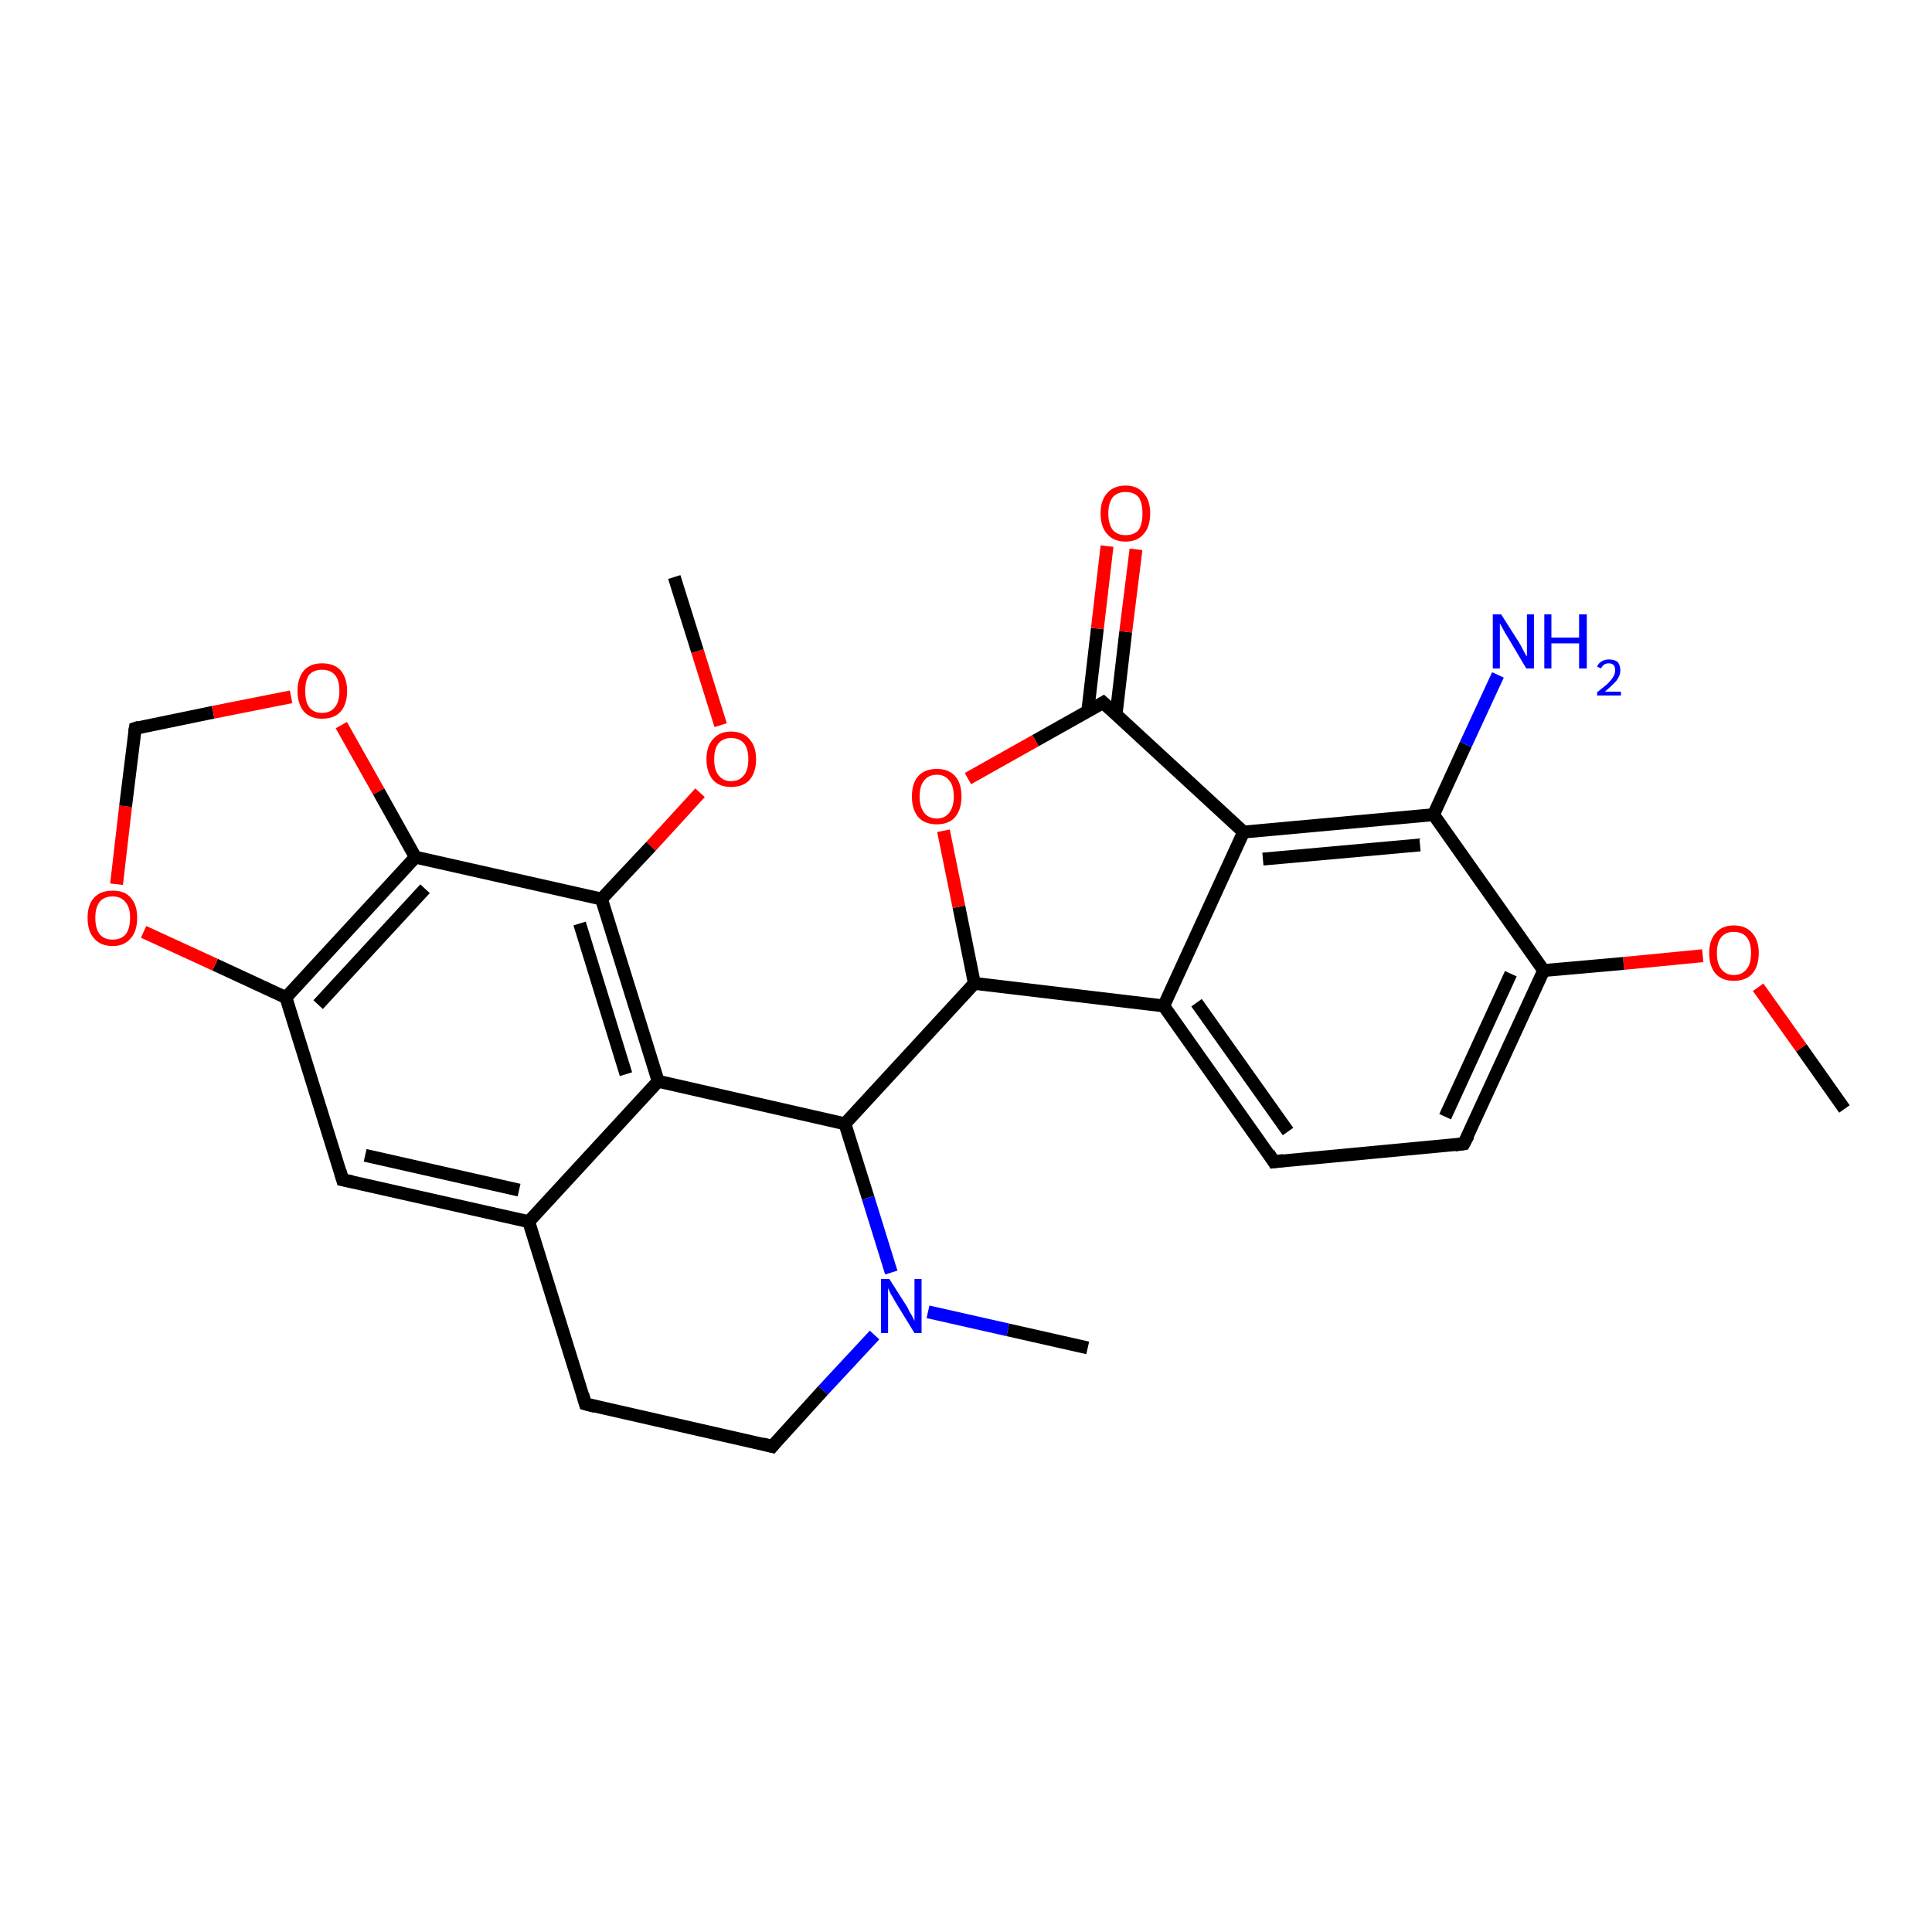 <?xml version='1.0' encoding='iso-8859-1'?>
<svg version='1.1' baseProfile='full'
              xmlns='http://www.w3.org/2000/svg'
                      xmlns:rdkit='http://www.rdkit.org/xml'
                      xmlns:xlink='http://www.w3.org/1999/xlink'
                  xml:space='preserve'
width='300px' height='300px' viewBox='0 0 300 300'>
<!-- END OF HEADER -->
<rect style='opacity:1.0;fill:#FFFFFF;stroke:none' width='300.0' height='300.0' x='0.0' y='0.0'> </rect>
<path class='bond-0 atom-0 atom-1' d='M 286.4,172.2 L 279.7,162.7' style='fill:none;fill-rule:evenodd;stroke:#000000;stroke-width:2.0px;stroke-linecap:butt;stroke-linejoin:miter;stroke-opacity:1' />
<path class='bond-0 atom-0 atom-1' d='M 279.7,162.7 L 273.0,153.3' style='fill:none;fill-rule:evenodd;stroke:#FF0000;stroke-width:2.0px;stroke-linecap:butt;stroke-linejoin:miter;stroke-opacity:1' />
<path class='bond-1 atom-1 atom-2' d='M 264.4,148.4 L 252.1,149.6' style='fill:none;fill-rule:evenodd;stroke:#FF0000;stroke-width:2.0px;stroke-linecap:butt;stroke-linejoin:miter;stroke-opacity:1' />
<path class='bond-1 atom-1 atom-2' d='M 252.1,149.6 L 239.7,150.7' style='fill:none;fill-rule:evenodd;stroke:#000000;stroke-width:2.0px;stroke-linecap:butt;stroke-linejoin:miter;stroke-opacity:1' />
<path class='bond-2 atom-2 atom-3' d='M 239.7,150.7 L 227.3,177.6' style='fill:none;fill-rule:evenodd;stroke:#000000;stroke-width:2.0px;stroke-linecap:butt;stroke-linejoin:miter;stroke-opacity:1' />
<path class='bond-2 atom-2 atom-3' d='M 234.6,151.2 L 224.4,173.4' style='fill:none;fill-rule:evenodd;stroke:#000000;stroke-width:2.0px;stroke-linecap:butt;stroke-linejoin:miter;stroke-opacity:1' />
<path class='bond-3 atom-3 atom-4' d='M 227.3,177.6 L 197.8,180.4' style='fill:none;fill-rule:evenodd;stroke:#000000;stroke-width:2.0px;stroke-linecap:butt;stroke-linejoin:miter;stroke-opacity:1' />
<path class='bond-4 atom-4 atom-5' d='M 197.8,180.4 L 180.7,156.2' style='fill:none;fill-rule:evenodd;stroke:#000000;stroke-width:2.0px;stroke-linecap:butt;stroke-linejoin:miter;stroke-opacity:1' />
<path class='bond-4 atom-4 atom-5' d='M 200.0,175.7 L 185.8,155.7' style='fill:none;fill-rule:evenodd;stroke:#000000;stroke-width:2.0px;stroke-linecap:butt;stroke-linejoin:miter;stroke-opacity:1' />
<path class='bond-5 atom-5 atom-6' d='M 180.7,156.2 L 151.3,152.7' style='fill:none;fill-rule:evenodd;stroke:#000000;stroke-width:2.0px;stroke-linecap:butt;stroke-linejoin:miter;stroke-opacity:1' />
<path class='bond-6 atom-6 atom-7' d='M 151.3,152.7 L 148.9,140.8' style='fill:none;fill-rule:evenodd;stroke:#000000;stroke-width:2.0px;stroke-linecap:butt;stroke-linejoin:miter;stroke-opacity:1' />
<path class='bond-6 atom-6 atom-7' d='M 148.9,140.8 L 146.5,129.0' style='fill:none;fill-rule:evenodd;stroke:#FF0000;stroke-width:2.0px;stroke-linecap:butt;stroke-linejoin:miter;stroke-opacity:1' />
<path class='bond-7 atom-7 atom-8' d='M 150.3,120.9 L 160.8,115.0' style='fill:none;fill-rule:evenodd;stroke:#FF0000;stroke-width:2.0px;stroke-linecap:butt;stroke-linejoin:miter;stroke-opacity:1' />
<path class='bond-7 atom-7 atom-8' d='M 160.8,115.0 L 171.3,109.1' style='fill:none;fill-rule:evenodd;stroke:#000000;stroke-width:2.0px;stroke-linecap:butt;stroke-linejoin:miter;stroke-opacity:1' />
<path class='bond-8 atom-8 atom-9' d='M 173.3,111.0 L 174.8,98.1' style='fill:none;fill-rule:evenodd;stroke:#000000;stroke-width:2.0px;stroke-linecap:butt;stroke-linejoin:miter;stroke-opacity:1' />
<path class='bond-8 atom-8 atom-9' d='M 174.8,98.1 L 176.4,85.3' style='fill:none;fill-rule:evenodd;stroke:#FF0000;stroke-width:2.0px;stroke-linecap:butt;stroke-linejoin:miter;stroke-opacity:1' />
<path class='bond-8 atom-8 atom-9' d='M 168.9,110.5 L 170.4,97.6' style='fill:none;fill-rule:evenodd;stroke:#000000;stroke-width:2.0px;stroke-linecap:butt;stroke-linejoin:miter;stroke-opacity:1' />
<path class='bond-8 atom-8 atom-9' d='M 170.4,97.6 L 171.9,84.8' style='fill:none;fill-rule:evenodd;stroke:#FF0000;stroke-width:2.0px;stroke-linecap:butt;stroke-linejoin:miter;stroke-opacity:1' />
<path class='bond-9 atom-8 atom-10' d='M 171.3,109.1 L 193.1,129.2' style='fill:none;fill-rule:evenodd;stroke:#000000;stroke-width:2.0px;stroke-linecap:butt;stroke-linejoin:miter;stroke-opacity:1' />
<path class='bond-10 atom-10 atom-11' d='M 193.1,129.2 L 222.6,126.5' style='fill:none;fill-rule:evenodd;stroke:#000000;stroke-width:2.0px;stroke-linecap:butt;stroke-linejoin:miter;stroke-opacity:1' />
<path class='bond-10 atom-10 atom-11' d='M 196.1,133.4 L 220.5,131.2' style='fill:none;fill-rule:evenodd;stroke:#000000;stroke-width:2.0px;stroke-linecap:butt;stroke-linejoin:miter;stroke-opacity:1' />
<path class='bond-11 atom-11 atom-12' d='M 222.6,126.5 L 227.6,115.6' style='fill:none;fill-rule:evenodd;stroke:#000000;stroke-width:2.0px;stroke-linecap:butt;stroke-linejoin:miter;stroke-opacity:1' />
<path class='bond-11 atom-11 atom-12' d='M 227.6,115.6 L 232.6,104.8' style='fill:none;fill-rule:evenodd;stroke:#0000FF;stroke-width:2.0px;stroke-linecap:butt;stroke-linejoin:miter;stroke-opacity:1' />
<path class='bond-12 atom-6 atom-13' d='M 151.3,152.7 L 131.2,174.5' style='fill:none;fill-rule:evenodd;stroke:#000000;stroke-width:2.0px;stroke-linecap:butt;stroke-linejoin:miter;stroke-opacity:1' />
<path class='bond-13 atom-13 atom-14' d='M 131.2,174.5 L 134.8,186.0' style='fill:none;fill-rule:evenodd;stroke:#000000;stroke-width:2.0px;stroke-linecap:butt;stroke-linejoin:miter;stroke-opacity:1' />
<path class='bond-13 atom-13 atom-14' d='M 134.8,186.0 L 138.4,197.6' style='fill:none;fill-rule:evenodd;stroke:#0000FF;stroke-width:2.0px;stroke-linecap:butt;stroke-linejoin:miter;stroke-opacity:1' />
<path class='bond-14 atom-14 atom-15' d='M 144.1,203.7 L 156.5,206.5' style='fill:none;fill-rule:evenodd;stroke:#0000FF;stroke-width:2.0px;stroke-linecap:butt;stroke-linejoin:miter;stroke-opacity:1' />
<path class='bond-14 atom-14 atom-15' d='M 156.5,206.5 L 168.9,209.3' style='fill:none;fill-rule:evenodd;stroke:#000000;stroke-width:2.0px;stroke-linecap:butt;stroke-linejoin:miter;stroke-opacity:1' />
<path class='bond-15 atom-14 atom-16' d='M 135.8,207.3 L 127.8,215.9' style='fill:none;fill-rule:evenodd;stroke:#0000FF;stroke-width:2.0px;stroke-linecap:butt;stroke-linejoin:miter;stroke-opacity:1' />
<path class='bond-15 atom-14 atom-16' d='M 127.8,215.9 L 119.9,224.6' style='fill:none;fill-rule:evenodd;stroke:#000000;stroke-width:2.0px;stroke-linecap:butt;stroke-linejoin:miter;stroke-opacity:1' />
<path class='bond-16 atom-16 atom-17' d='M 119.9,224.6 L 90.9,218.0' style='fill:none;fill-rule:evenodd;stroke:#000000;stroke-width:2.0px;stroke-linecap:butt;stroke-linejoin:miter;stroke-opacity:1' />
<path class='bond-17 atom-17 atom-18' d='M 90.9,218.0 L 82.1,189.7' style='fill:none;fill-rule:evenodd;stroke:#000000;stroke-width:2.0px;stroke-linecap:butt;stroke-linejoin:miter;stroke-opacity:1' />
<path class='bond-18 atom-18 atom-19' d='M 82.1,189.7 L 53.2,183.2' style='fill:none;fill-rule:evenodd;stroke:#000000;stroke-width:2.0px;stroke-linecap:butt;stroke-linejoin:miter;stroke-opacity:1' />
<path class='bond-18 atom-18 atom-19' d='M 80.6,184.8 L 56.7,179.4' style='fill:none;fill-rule:evenodd;stroke:#000000;stroke-width:2.0px;stroke-linecap:butt;stroke-linejoin:miter;stroke-opacity:1' />
<path class='bond-19 atom-19 atom-20' d='M 53.2,183.2 L 44.4,154.9' style='fill:none;fill-rule:evenodd;stroke:#000000;stroke-width:2.0px;stroke-linecap:butt;stroke-linejoin:miter;stroke-opacity:1' />
<path class='bond-20 atom-20 atom-21' d='M 44.4,154.9 L 33.4,149.8' style='fill:none;fill-rule:evenodd;stroke:#000000;stroke-width:2.0px;stroke-linecap:butt;stroke-linejoin:miter;stroke-opacity:1' />
<path class='bond-20 atom-20 atom-21' d='M 33.4,149.8 L 22.3,144.7' style='fill:none;fill-rule:evenodd;stroke:#FF0000;stroke-width:2.0px;stroke-linecap:butt;stroke-linejoin:miter;stroke-opacity:1' />
<path class='bond-21 atom-21 atom-22' d='M 18.1,137.3 L 19.5,125.2' style='fill:none;fill-rule:evenodd;stroke:#FF0000;stroke-width:2.0px;stroke-linecap:butt;stroke-linejoin:miter;stroke-opacity:1' />
<path class='bond-21 atom-21 atom-22' d='M 19.5,125.2 L 21.0,113.1' style='fill:none;fill-rule:evenodd;stroke:#000000;stroke-width:2.0px;stroke-linecap:butt;stroke-linejoin:miter;stroke-opacity:1' />
<path class='bond-22 atom-22 atom-23' d='M 21.0,113.1 L 33.1,110.6' style='fill:none;fill-rule:evenodd;stroke:#000000;stroke-width:2.0px;stroke-linecap:butt;stroke-linejoin:miter;stroke-opacity:1' />
<path class='bond-22 atom-22 atom-23' d='M 33.1,110.6 L 45.2,108.2' style='fill:none;fill-rule:evenodd;stroke:#FF0000;stroke-width:2.0px;stroke-linecap:butt;stroke-linejoin:miter;stroke-opacity:1' />
<path class='bond-23 atom-23 atom-24' d='M 53.0,112.6 L 58.8,122.9' style='fill:none;fill-rule:evenodd;stroke:#FF0000;stroke-width:2.0px;stroke-linecap:butt;stroke-linejoin:miter;stroke-opacity:1' />
<path class='bond-23 atom-23 atom-24' d='M 58.8,122.9 L 64.5,133.1' style='fill:none;fill-rule:evenodd;stroke:#000000;stroke-width:2.0px;stroke-linecap:butt;stroke-linejoin:miter;stroke-opacity:1' />
<path class='bond-24 atom-24 atom-25' d='M 64.5,133.1 L 93.4,139.6' style='fill:none;fill-rule:evenodd;stroke:#000000;stroke-width:2.0px;stroke-linecap:butt;stroke-linejoin:miter;stroke-opacity:1' />
<path class='bond-25 atom-25 atom-26' d='M 93.4,139.6 L 101.1,131.4' style='fill:none;fill-rule:evenodd;stroke:#000000;stroke-width:2.0px;stroke-linecap:butt;stroke-linejoin:miter;stroke-opacity:1' />
<path class='bond-25 atom-25 atom-26' d='M 101.1,131.4 L 108.7,123.1' style='fill:none;fill-rule:evenodd;stroke:#FF0000;stroke-width:2.0px;stroke-linecap:butt;stroke-linejoin:miter;stroke-opacity:1' />
<path class='bond-26 atom-26 atom-27' d='M 111.9,112.6 L 108.3,101.1' style='fill:none;fill-rule:evenodd;stroke:#FF0000;stroke-width:2.0px;stroke-linecap:butt;stroke-linejoin:miter;stroke-opacity:1' />
<path class='bond-26 atom-26 atom-27' d='M 108.3,101.1 L 104.7,89.6' style='fill:none;fill-rule:evenodd;stroke:#000000;stroke-width:2.0px;stroke-linecap:butt;stroke-linejoin:miter;stroke-opacity:1' />
<path class='bond-27 atom-25 atom-28' d='M 93.4,139.6 L 102.2,167.9' style='fill:none;fill-rule:evenodd;stroke:#000000;stroke-width:2.0px;stroke-linecap:butt;stroke-linejoin:miter;stroke-opacity:1' />
<path class='bond-27 atom-25 atom-28' d='M 90.0,143.4 L 97.2,166.8' style='fill:none;fill-rule:evenodd;stroke:#000000;stroke-width:2.0px;stroke-linecap:butt;stroke-linejoin:miter;stroke-opacity:1' />
<path class='bond-28 atom-11 atom-2' d='M 222.6,126.5 L 239.7,150.7' style='fill:none;fill-rule:evenodd;stroke:#000000;stroke-width:2.0px;stroke-linecap:butt;stroke-linejoin:miter;stroke-opacity:1' />
<path class='bond-29 atom-10 atom-5' d='M 193.1,129.2 L 180.7,156.2' style='fill:none;fill-rule:evenodd;stroke:#000000;stroke-width:2.0px;stroke-linecap:butt;stroke-linejoin:miter;stroke-opacity:1' />
<path class='bond-30 atom-28 atom-13' d='M 102.2,167.9 L 131.2,174.5' style='fill:none;fill-rule:evenodd;stroke:#000000;stroke-width:2.0px;stroke-linecap:butt;stroke-linejoin:miter;stroke-opacity:1' />
<path class='bond-31 atom-28 atom-18' d='M 102.2,167.9 L 82.1,189.7' style='fill:none;fill-rule:evenodd;stroke:#000000;stroke-width:2.0px;stroke-linecap:butt;stroke-linejoin:miter;stroke-opacity:1' />
<path class='bond-32 atom-24 atom-20' d='M 64.5,133.1 L 44.4,154.9' style='fill:none;fill-rule:evenodd;stroke:#000000;stroke-width:2.0px;stroke-linecap:butt;stroke-linejoin:miter;stroke-opacity:1' />
<path class='bond-32 atom-24 atom-20' d='M 66.0,138.0 L 49.4,156.0' style='fill:none;fill-rule:evenodd;stroke:#000000;stroke-width:2.0px;stroke-linecap:butt;stroke-linejoin:miter;stroke-opacity:1' />
<path d='M 228.0,176.3 L 227.3,177.6 L 225.9,177.8' style='fill:none;stroke:#000000;stroke-width:2.0px;stroke-linecap:butt;stroke-linejoin:miter;stroke-opacity:1;' />
<path d='M 199.3,180.2 L 197.8,180.4 L 197.0,179.1' style='fill:none;stroke:#000000;stroke-width:2.0px;stroke-linecap:butt;stroke-linejoin:miter;stroke-opacity:1;' />
<path d='M 170.8,109.4 L 171.3,109.1 L 172.4,110.1' style='fill:none;stroke:#000000;stroke-width:2.0px;stroke-linecap:butt;stroke-linejoin:miter;stroke-opacity:1;' />
<path d='M 120.3,224.1 L 119.9,224.6 L 118.4,224.2' style='fill:none;stroke:#000000;stroke-width:2.0px;stroke-linecap:butt;stroke-linejoin:miter;stroke-opacity:1;' />
<path d='M 92.4,218.4 L 90.9,218.0 L 90.5,216.6' style='fill:none;stroke:#000000;stroke-width:2.0px;stroke-linecap:butt;stroke-linejoin:miter;stroke-opacity:1;' />
<path d='M 54.7,183.5 L 53.2,183.2 L 52.8,181.8' style='fill:none;stroke:#000000;stroke-width:2.0px;stroke-linecap:butt;stroke-linejoin:miter;stroke-opacity:1;' />
<path d='M 20.9,113.7 L 21.0,113.1 L 21.6,112.9' style='fill:none;stroke:#000000;stroke-width:2.0px;stroke-linecap:butt;stroke-linejoin:miter;stroke-opacity:1;' />
<path class='atom-1' d='M 265.4 148.0
Q 265.4 146.0, 266.4 144.9
Q 267.4 143.7, 269.2 143.7
Q 271.1 143.7, 272.1 144.9
Q 273.1 146.0, 273.1 148.0
Q 273.1 150.0, 272.1 151.2
Q 271.1 152.3, 269.2 152.3
Q 267.4 152.3, 266.4 151.2
Q 265.4 150.0, 265.4 148.0
M 269.2 151.4
Q 270.5 151.4, 271.2 150.5
Q 271.9 149.7, 271.9 148.0
Q 271.9 146.3, 271.2 145.5
Q 270.5 144.7, 269.2 144.7
Q 268.0 144.7, 267.3 145.5
Q 266.6 146.3, 266.6 148.0
Q 266.6 149.7, 267.3 150.5
Q 268.0 151.4, 269.2 151.4
' fill='#FF0000'/>
<path class='atom-7' d='M 141.6 123.7
Q 141.6 121.6, 142.6 120.5
Q 143.6 119.4, 145.5 119.4
Q 147.3 119.4, 148.3 120.5
Q 149.3 121.6, 149.3 123.7
Q 149.3 125.7, 148.3 126.9
Q 147.3 128.0, 145.5 128.0
Q 143.6 128.0, 142.6 126.9
Q 141.6 125.7, 141.6 123.7
M 145.5 127.1
Q 146.7 127.1, 147.4 126.2
Q 148.1 125.3, 148.1 123.7
Q 148.1 122.0, 147.4 121.2
Q 146.7 120.3, 145.5 120.3
Q 144.2 120.3, 143.5 121.2
Q 142.8 122.0, 142.8 123.7
Q 142.8 125.3, 143.5 126.2
Q 144.2 127.1, 145.5 127.1
' fill='#FF0000'/>
<path class='atom-9' d='M 170.9 79.7
Q 170.9 77.7, 171.9 76.6
Q 172.9 75.4, 174.8 75.4
Q 176.6 75.4, 177.6 76.6
Q 178.6 77.7, 178.6 79.7
Q 178.6 81.8, 177.6 82.9
Q 176.6 84.1, 174.8 84.1
Q 172.9 84.1, 171.9 82.9
Q 170.9 81.8, 170.9 79.7
M 174.8 83.1
Q 176.1 83.1, 176.8 82.3
Q 177.4 81.4, 177.4 79.7
Q 177.4 78.1, 176.8 77.2
Q 176.1 76.4, 174.8 76.4
Q 173.5 76.4, 172.8 77.2
Q 172.1 78.1, 172.1 79.7
Q 172.1 81.4, 172.8 82.3
Q 173.5 83.1, 174.8 83.1
' fill='#FF0000'/>
<path class='atom-12' d='M 233.1 95.4
L 235.9 99.8
Q 236.2 100.3, 236.6 101.1
Q 237.0 101.9, 237.1 101.9
L 237.1 95.4
L 238.2 95.4
L 238.2 103.8
L 237.0 103.8
L 234.1 98.9
Q 233.7 98.3, 233.4 97.7
Q 233.0 97.0, 232.9 96.8
L 232.9 103.8
L 231.8 103.8
L 231.8 95.4
L 233.1 95.4
' fill='#0000FF'/>
<path class='atom-12' d='M 239.8 95.4
L 240.9 95.4
L 240.9 99.0
L 245.2 99.0
L 245.2 95.4
L 246.4 95.4
L 246.4 103.8
L 245.2 103.8
L 245.2 99.9
L 240.9 99.9
L 240.9 103.8
L 239.8 103.8
L 239.8 95.4
' fill='#0000FF'/>
<path class='atom-12' d='M 248.0 103.5
Q 248.2 103.0, 248.7 102.7
Q 249.2 102.4, 249.8 102.4
Q 250.7 102.4, 251.2 102.8
Q 251.6 103.3, 251.6 104.1
Q 251.6 104.9, 251.0 105.7
Q 250.4 106.4, 249.2 107.4
L 251.7 107.4
L 251.7 108.0
L 248.0 108.0
L 248.0 107.5
Q 249.0 106.7, 249.6 106.2
Q 250.2 105.6, 250.5 105.1
Q 250.8 104.6, 250.8 104.1
Q 250.8 103.6, 250.6 103.3
Q 250.3 103.0, 249.8 103.0
Q 249.4 103.0, 249.1 103.2
Q 248.8 103.4, 248.6 103.8
L 248.0 103.5
' fill='#0000FF'/>
<path class='atom-14' d='M 138.1 198.6
L 140.9 203.0
Q 141.1 203.5, 141.6 204.3
Q 142.0 205.1, 142.0 205.1
L 142.0 198.6
L 143.1 198.6
L 143.1 207.0
L 142.0 207.0
L 139.0 202.1
Q 138.7 201.5, 138.3 200.9
Q 138.0 200.2, 137.9 200.0
L 137.9 207.0
L 136.8 207.0
L 136.8 198.6
L 138.1 198.6
' fill='#0000FF'/>
<path class='atom-21' d='M 13.6 142.5
Q 13.6 140.5, 14.6 139.4
Q 15.6 138.3, 17.5 138.3
Q 19.4 138.3, 20.3 139.4
Q 21.3 140.5, 21.3 142.5
Q 21.3 144.6, 20.3 145.7
Q 19.3 146.9, 17.5 146.9
Q 15.6 146.9, 14.6 145.7
Q 13.6 144.6, 13.6 142.5
M 17.5 145.9
Q 18.8 145.9, 19.5 145.1
Q 20.2 144.2, 20.2 142.5
Q 20.2 140.9, 19.5 140.1
Q 18.8 139.2, 17.5 139.2
Q 16.2 139.2, 15.5 140.0
Q 14.8 140.9, 14.8 142.5
Q 14.8 144.2, 15.5 145.1
Q 16.2 145.9, 17.5 145.9
' fill='#FF0000'/>
<path class='atom-23' d='M 46.2 107.3
Q 46.2 105.3, 47.2 104.1
Q 48.2 103.0, 50.0 103.0
Q 51.9 103.0, 52.9 104.1
Q 53.9 105.3, 53.9 107.3
Q 53.9 109.3, 52.9 110.5
Q 51.9 111.6, 50.0 111.6
Q 48.2 111.6, 47.2 110.5
Q 46.2 109.3, 46.2 107.3
M 50.0 110.7
Q 51.3 110.7, 52.0 109.8
Q 52.7 109.0, 52.7 107.3
Q 52.7 105.6, 52.0 104.8
Q 51.3 104.0, 50.0 104.0
Q 48.7 104.0, 48.0 104.8
Q 47.4 105.6, 47.4 107.3
Q 47.4 109.0, 48.0 109.8
Q 48.7 110.7, 50.0 110.7
' fill='#FF0000'/>
<path class='atom-26' d='M 109.7 117.9
Q 109.7 115.9, 110.7 114.8
Q 111.7 113.6, 113.5 113.6
Q 115.4 113.6, 116.4 114.8
Q 117.4 115.9, 117.4 117.9
Q 117.4 119.9, 116.4 121.1
Q 115.4 122.2, 113.5 122.2
Q 111.7 122.2, 110.7 121.1
Q 109.7 119.9, 109.7 117.9
M 113.5 121.3
Q 114.8 121.3, 115.5 120.4
Q 116.2 119.6, 116.2 117.9
Q 116.2 116.2, 115.5 115.4
Q 114.8 114.6, 113.5 114.6
Q 112.3 114.6, 111.6 115.4
Q 110.9 116.2, 110.9 117.9
Q 110.9 119.6, 111.6 120.4
Q 112.3 121.3, 113.5 121.3
' fill='#FF0000'/>
</svg>
